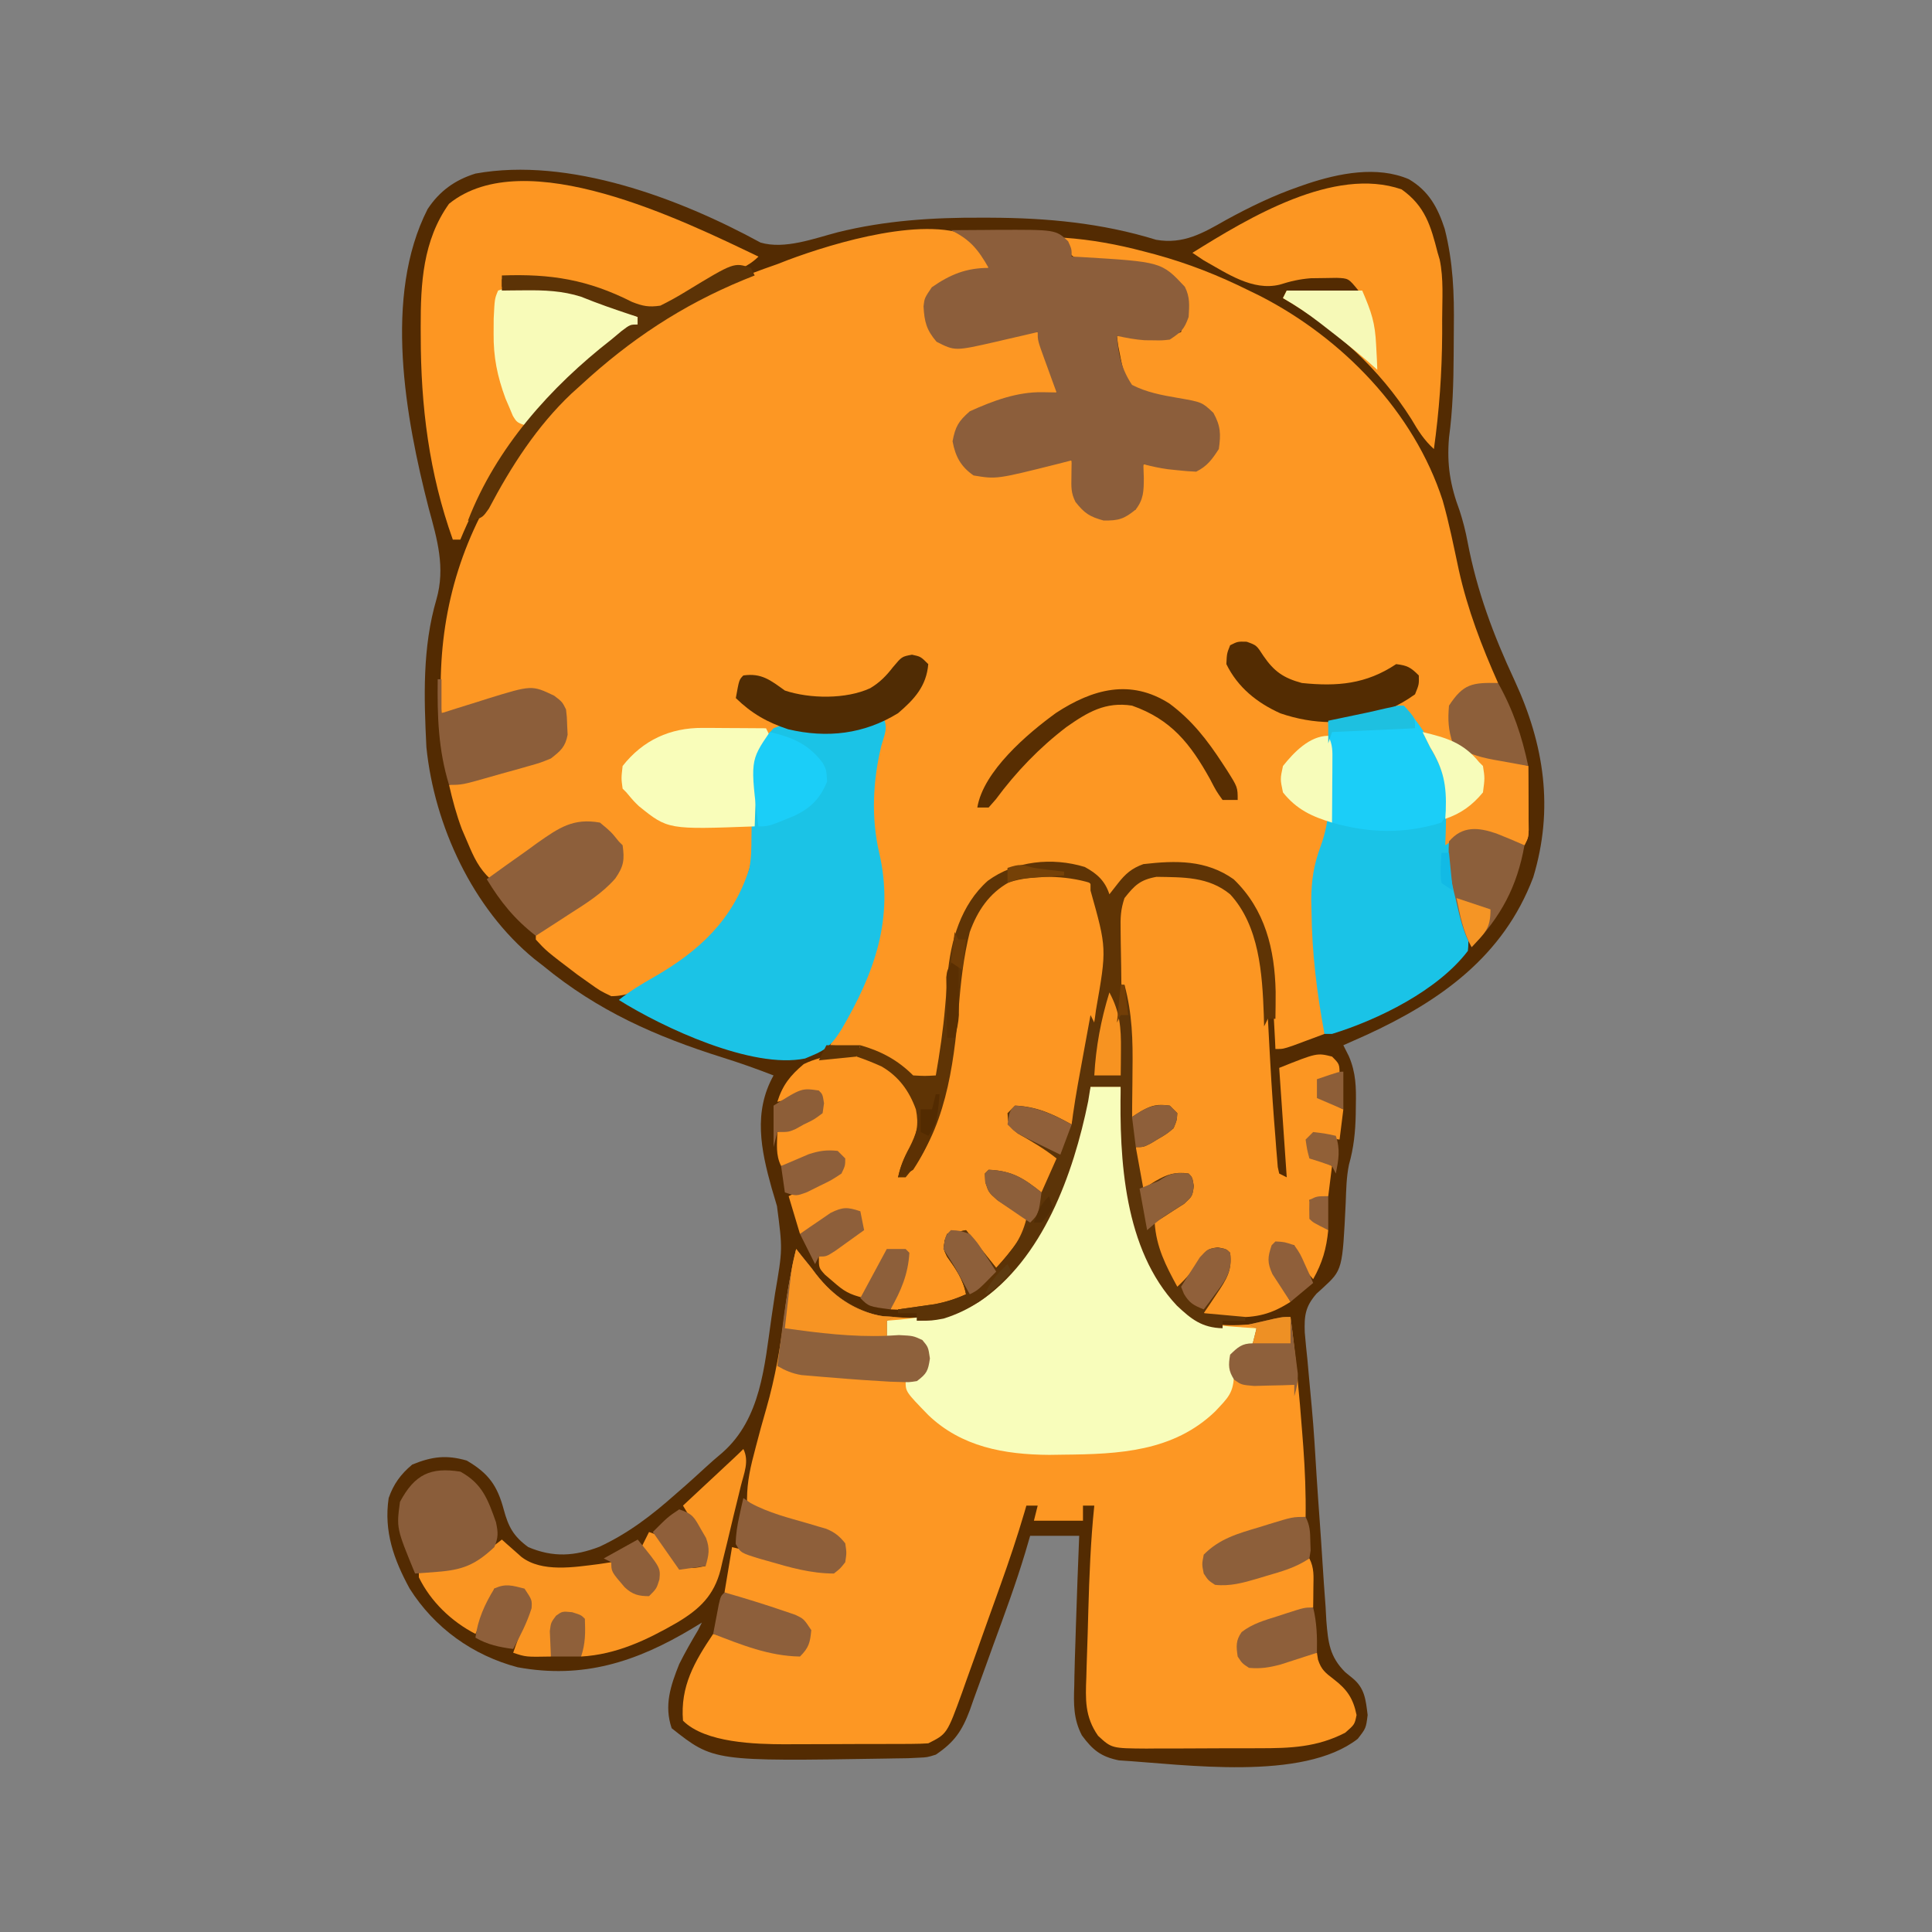 <?xml version="1.0" encoding="UTF-8"?>
<svg version="1.1" xmlns="http://www.w3.org/2000/svg" width="512" height="512">
<rect width="100%" height="100%" fill="#808080" stroke="none"/>
<path d="M0 0 C6.426 1.876 14.16 -1.086 20.479 -2.736 C33.068 -5.863 45.725 -6.663 58.637 -6.598 C59.352 -6.596 60.068 -6.595 60.805 -6.594 C75.864 -6.546 90.395 -5.198 104.844 -0.738 C112.082 0.521 117.272 -2.526 123.324 -5.973 C129.658 -9.446 135.932 -12.48 142.762 -14.848 C143.448 -15.086 144.134 -15.325 144.841 -15.571 C153.229 -18.36 163.392 -20.411 171.824 -16.785 C177.073 -13.683 179.457 -9.335 181.31 -3.637 C183.549 5.191 183.85 13.541 183.73 22.582 C183.699 24.975 183.689 27.368 183.684 29.762 C183.646 37.14 183.44 44.393 182.449 51.715 C181.852 58.889 182.77 64.362 185.277 71.086 C186.182 73.886 186.832 76.44 187.371 79.312 C189.856 92.395 194.211 104.007 199.816 116.021 C207.713 133.087 210.268 150.065 204.77 168.215 C196.851 189.206 180.079 201.036 160.495 210.024 C158.484 210.931 156.469 211.829 154.449 212.715 C155.182 214.173 155.182 214.173 155.93 215.66 C157.785 220.003 157.868 223.921 157.762 228.59 C157.748 229.793 157.748 229.793 157.734 231.021 C157.636 235.653 157.216 239.864 155.945 244.332 C155.247 247.688 155.206 251.051 155.074 254.465 C154.216 272.254 154.216 272.254 148.98 277.064 C148.163 277.806 148.163 277.806 147.33 278.562 C144.368 281.983 144.069 284.339 144.224 288.821 C144.43 291.258 144.67 293.693 144.938 296.125 C145.06 297.453 145.178 298.782 145.293 300.111 C145.538 302.901 145.797 305.689 146.065 308.477 C146.641 314.621 146.989 320.78 147.365 326.939 C147.62 330.982 147.914 335.023 148.206 339.064 C148.453 342.49 148.687 345.917 148.895 349.345 C149.142 353.408 149.44 357.465 149.742 361.523 C149.843 363.362 149.843 363.362 149.945 365.238 C150.409 370.942 150.801 374.749 154.966 378.883 C155.584 379.385 156.201 379.886 156.838 380.403 C160.152 383.101 160.38 386.16 160.887 390.215 C160.449 393.715 160.449 393.715 158.262 396.527 C143.672 407.875 112.494 403.307 94.973 402.227 C90.229 401.265 88.023 399.494 85.156 395.602 C82.911 391.274 82.966 387.314 83.137 382.527 C83.16 381.203 83.16 381.203 83.184 379.853 C83.246 376.806 83.345 373.761 83.449 370.715 C83.487 369.49 83.526 368.265 83.565 367.003 C83.82 358.905 84.12 350.81 84.449 342.715 C80.159 342.715 75.869 342.715 71.449 342.715 C71.028 344.154 70.607 345.594 70.173 347.077 C67.686 355.357 64.691 363.451 61.717 371.566 C60.994 373.546 60.28 375.53 59.573 377.515 C58.543 380.408 57.489 383.29 56.43 386.172 C56.12 387.055 55.81 387.939 55.492 388.849 C53.41 394.407 51.402 397.379 46.449 400.715 C44.195 401.422 44.195 401.422 41.887 401.527 C40.939 401.572 39.992 401.618 39.016 401.664 C37.839 401.681 36.662 401.698 35.449 401.715 C34.696 401.729 33.943 401.742 33.167 401.756 C-12.457 402.495 -12.457 402.495 -23.551 393.715 C-25.602 387.681 -23.84 382.42 -21.551 376.715 C-20.013 373.63 -18.321 370.67 -16.551 367.715 C-16.221 367.055 -15.891 366.395 -15.551 365.715 C-16.422 366.246 -17.294 366.777 -18.191 367.324 C-32.897 376.121 -47.033 380.731 -64.355 377.559 C-76.261 374.415 -86.401 367.138 -92.988 356.715 C-97.171 349.036 -99.867 341.565 -98.551 332.715 C-97.252 328.994 -95.352 326.383 -92.301 323.84 C-87.056 321.694 -83.234 321.23 -77.863 322.777 C-72.046 326.18 -69.75 329.433 -68.051 335.777 C-66.817 340.335 -65.48 342.857 -61.551 345.715 C-54.953 348.506 -49.272 348.14 -42.695 345.621 C-35.029 342.051 -28.85 337.301 -22.551 331.715 C-21.695 330.968 -20.839 330.222 -19.957 329.453 C-18.279 327.969 -16.617 326.467 -14.973 324.945 C-13.372 323.471 -11.737 322.035 -10.066 320.641 C0.098 311.656 1.048 297.745 2.887 284.944 C3.203 282.753 3.534 280.565 3.867 278.377 C5.855 266.812 5.855 266.812 4.355 255.332 C4.129 254.563 3.903 253.795 3.67 253.003 C3.432 252.207 3.194 251.41 2.949 250.59 C0.1 240.398 -1.952 230.392 3.449 220.715 C-0.993 218.993 -5.437 217.409 -9.984 215.988 C-27.784 210.397 -43.075 203.613 -57.551 191.715 C-58.73 190.798 -58.73 190.798 -59.934 189.863 C-76.27 176.487 -86.45 154.511 -88.551 133.715 C-89.205 120.534 -89.629 107.3 -85.886 94.536 C-83.483 86.121 -85.685 78.664 -87.926 70.465 C-94.112 46.408 -100.001 14.214 -88.23 -8.875 C-85.074 -13.644 -81.008 -16.588 -75.551 -18.285 C-50.825 -22.77 -21.463 -11.724 0 0 Z " fill="#532B02" transform="translate(201.551,64.285)"/>
<path d="M0 0 C1.695 1.566 1.695 1.566 3.758 4.754 C3.758 5.744 3.758 6.734 3.758 7.754 C3.022 7.912 2.286 8.071 1.527 8.234 C-2.964 9.308 -6.603 10.336 -10.492 12.879 C-12.693 16.494 -12.628 18.632 -11.871 22.723 C-11.318 24.878 -11.318 24.878 -9.742 26.879 C-3.723 28.986 3.365 26.507 9.398 25.156 C11.894 24.731 14.231 24.687 16.758 24.754 C17.597 26.856 18.429 28.96 19.258 31.066 C19.722 32.238 20.186 33.41 20.664 34.617 C21.758 37.754 21.758 37.754 21.758 40.754 C20.696 40.924 19.633 41.094 18.539 41.27 C7.654 43.063 7.654 43.063 -2.242 47.754 C-4.584 51.266 -4.738 52.619 -4.242 56.754 C-2.969 59.783 -2.969 59.783 -0.242 61.754 C5.893 63.129 12.078 61.091 17.961 59.41 C20.673 58.774 22.985 58.632 25.758 58.754 C25.831 59.659 25.831 59.659 25.906 60.582 C26.018 61.781 26.018 61.781 26.133 63.004 C26.237 64.187 26.237 64.187 26.344 65.395 C26.918 68.669 27.793 71.003 30.445 73.066 C34.678 74.325 38.667 73.117 42.758 71.754 C43.418 67.794 44.078 63.834 44.758 59.754 C45.71 59.884 46.663 60.014 47.645 60.148 C55.206 61.203 55.206 61.203 62.133 58.754 C64.14 55.048 64.363 52.913 63.758 48.754 C62.904 46.51 62.904 46.51 60.758 44.754 C56.819 43.447 52.709 42.761 48.629 42.039 C42.412 40.684 42.412 40.684 40.531 38.01 C39.713 35.924 39.18 33.953 38.758 31.754 C38.531 30.599 38.304 29.444 38.07 28.254 C37.967 27.429 37.864 26.604 37.758 25.754 C39.222 25.771 39.222 25.771 40.715 25.789 C41.987 25.798 43.259 25.807 44.57 25.816 C46.467 25.834 46.467 25.834 48.402 25.852 C51.754 25.915 51.754 25.915 54.758 24.754 C56.143 18.065 56.143 18.065 54.07 11.816 C46.427 7.057 37.18 6.398 28.375 5.574 C25.758 4.754 25.758 4.754 24.391 2.184 C24.077 0.981 24.077 0.981 23.758 -0.246 C31.018 0.265 37.85 1.524 44.883 3.379 C45.885 3.643 46.887 3.906 47.919 4.178 C56.64 6.563 64.676 9.731 72.758 13.754 C73.748 14.236 74.738 14.718 75.758 15.215 C97.491 26.39 116.473 45.853 124.081 69.38 C125.81 75.443 127.033 81.646 128.355 87.807 C130.69 98.305 134.398 107.949 138.758 117.754 C138.143 117.852 137.528 117.95 136.895 118.051 C131.896 118.904 131.896 118.904 127.707 121.551 C126.563 124.206 126.457 126.122 126.57 129.004 C126.597 129.896 126.624 130.788 126.652 131.707 C126.687 132.382 126.722 133.058 126.758 133.754 C127.364 133.936 127.97 134.117 128.594 134.305 C130.352 134.832 132.109 135.359 133.867 135.887 C134.821 136.173 135.775 136.459 136.758 136.754 C138.633 137.316 140.508 137.879 142.383 138.441 C143.161 138.675 143.939 138.908 144.741 139.149 C145.407 139.349 146.072 139.548 146.758 139.754 C146.787 142.879 146.805 146.004 146.82 149.129 C146.829 150.018 146.837 150.908 146.846 151.824 C146.851 153.1 146.851 153.1 146.855 154.402 C146.863 155.581 146.863 155.581 146.871 156.783 C146.758 158.754 146.758 158.754 145.758 160.754 C143.099 160.298 140.801 159.773 138.32 158.691 C135.222 157.558 133.038 157.412 129.758 157.754 C128.066 158.711 126.395 159.706 124.758 160.754 C124.804 159.547 124.851 158.341 124.898 157.098 C124.936 155.483 124.972 153.869 125.008 152.254 C125.058 151.067 125.058 151.067 125.109 149.855 C125.244 141.633 122.21 136.126 117.008 129.879 C113.758 125.96 113.758 125.96 113.758 123.754 C112.901 124.043 112.043 124.331 111.16 124.629 C99.804 128.316 99.804 128.316 93.758 127.754 C93.916 128.535 94.075 129.316 94.238 130.121 C95.614 139.744 96.599 151.485 92.758 160.566 C87.891 172.545 89.944 188.761 92.312 201.238 C92.886 204.476 92.91 207.478 92.758 210.754 C90.968 211.424 89.176 212.09 87.383 212.754 C86.385 213.125 85.387 213.496 84.359 213.879 C81.758 214.754 81.758 214.754 79.758 214.754 C79.723 213.999 79.689 213.244 79.654 212.466 C79.482 208.977 79.276 205.491 79.07 202.004 C78.99 200.223 78.99 200.223 78.908 198.406 C78.313 188.931 76.379 180.328 70.383 172.754 C69.517 172.094 68.65 171.434 67.758 170.754 C66.366 169.609 66.366 169.609 64.945 168.441 C61.078 166.345 57.002 166.323 52.695 166.254 C52.01 166.235 51.326 166.217 50.62 166.198 C45.546 166.26 42.671 167.604 38.758 170.754 C36.925 172.86 36.925 172.86 35.758 174.754 C35.387 173.991 35.015 173.228 34.633 172.441 C32.306 169.106 30.512 168.28 26.758 166.754 C19.432 165.868 11.712 165.564 5.262 169.562 C-3.033 176.134 -5.338 186.434 -6.571 196.418 C-6.841 199.091 -7.081 201.764 -7.305 204.441 C-8.767 221.279 -8.767 221.279 -10.242 222.754 C-12.93 223.129 -12.93 223.129 -16.242 222.754 C-17.782 221.567 -19.32 220.371 -20.758 219.062 C-25.934 214.499 -31.656 214.131 -38.242 213.754 C-36.257 209.783 -34.271 205.811 -32.285 201.84 C-31.939 201.146 -31.592 200.451 -31.235 199.736 C-30.349 197.967 -29.453 196.204 -28.555 194.441 C-23.97 185.054 -23.85 172.836 -26.242 162.754 C-28.982 151.004 -27.26 139.249 -24.242 127.754 C-25.273 128.249 -26.305 128.744 -27.367 129.254 C-35.171 132.208 -44.191 131.271 -52.242 129.754 C-57.867 136.456 -57.893 142.647 -57.805 151.129 C-57.7 165.76 -61.344 176.283 -71.18 187.254 C-74.689 190.606 -78.684 193.104 -82.805 195.629 C-83.442 196.023 -84.079 196.417 -84.736 196.822 C-88.51 199.047 -91.758 200.718 -96.242 200.754 C-99.172 199.348 -99.172 199.348 -102.117 197.254 C-103.151 196.519 -104.185 195.784 -105.25 195.027 C-113.436 188.808 -113.436 188.808 -116.242 185.754 C-116.242 185.094 -116.242 184.434 -116.242 183.754 C-114.546 182.397 -114.546 182.397 -112.191 180.855 C-111.348 180.293 -110.504 179.731 -109.635 179.152 C-107.843 177.978 -106.051 176.803 -104.26 175.629 C-103.412 175.064 -102.565 174.5 -101.691 173.918 C-100.521 173.152 -100.521 173.152 -99.327 172.37 C-96.098 169.867 -94.432 167.871 -93.742 163.816 C-94.041 160.602 -94.041 160.602 -96.242 157.879 C-99.341 155.684 -101.109 155.139 -104.875 155.242 C-109.974 156.345 -114.065 159.77 -118.242 162.754 C-119.208 163.422 -120.173 164.089 -121.168 164.777 C-123.538 166.42 -125.895 168.079 -128.242 169.754 C-131.341 166.868 -132.65 163.981 -134.305 160.066 C-134.811 158.887 -135.318 157.707 -135.84 156.492 C-137.304 152.59 -138.308 148.81 -139.242 144.754 C-138.541 144.558 -137.84 144.361 -137.118 144.159 C-133.928 143.261 -130.742 142.351 -127.555 141.441 C-126.452 141.133 -125.349 140.824 -124.213 140.506 C-123.146 140.2 -122.079 139.894 -120.98 139.578 C-119.512 139.162 -119.512 139.162 -118.013 138.737 C-114.795 137.595 -111.689 136.201 -109.242 133.754 C-109.004 131.721 -109.004 131.721 -108.992 129.379 C-108.954 128.192 -108.954 128.192 -108.914 126.98 C-109.317 124.246 -110.106 123.444 -112.242 121.754 C-117.137 119.306 -122.435 120.904 -127.35 122.531 C-128.379 122.889 -128.379 122.889 -129.43 123.254 C-133.489 124.641 -136.883 125.754 -141.242 125.754 C-142.494 104.591 -138.188 85.008 -127.242 66.754 C-126.67 65.796 -126.67 65.796 -126.085 64.818 C-120.438 55.547 -113.945 47.391 -106.242 39.754 C-105.76 39.274 -105.278 38.795 -104.781 38.301 C-97.865 31.511 -90.531 25.812 -82.242 20.754 C-80.606 19.735 -80.606 19.735 -78.938 18.695 C-70.414 13.519 -61.647 10.002 -52.242 6.754 C-51.295 6.385 -50.347 6.017 -49.371 5.637 C-37.454 1.174 -11.892 -6.609 0 0 Z " fill="#FD9723" transform="translate(258.242,63.246)"/>
<path d="M0 0 C2.64 0 5.28 0 8 0 C8.067 0.927 8.067 0.927 8.136 1.873 C9.697 32.212 9.697 32.212 23.625 58.375 C29.393 63.252 34.654 63.537 42 63 C45.696 62.459 49.347 61.778 53 61 C54.367 71.31 55.347 81.629 56.125 92 C56.256 93.717 56.256 93.717 56.39 95.468 C56.84 101.665 57.092 107.787 57 114 C55.925 114.348 55.925 114.348 54.829 114.703 C51.592 115.754 48.359 116.814 45.125 117.875 C43.433 118.422 43.433 118.422 41.707 118.98 C40.631 119.335 39.554 119.689 38.445 120.055 C37.45 120.379 36.455 120.704 35.43 121.039 C32.87 121.865 32.87 121.865 31 124 C30.667 126.5 30.667 126.5 31 129 C31.66 129.66 32.32 130.32 33 131 C38.934 130.642 44.342 129.188 50 127.438 C51.162 127.087 51.162 127.087 52.348 126.729 C54.234 126.158 56.117 125.58 58 125 C59.322 127.645 59.097 129.678 59.062 132.625 C59.053 133.628 59.044 134.631 59.035 135.664 C59.018 136.82 59.018 136.82 59 138 C57.796 138.41 56.592 138.82 55.352 139.242 C53.776 139.786 52.2 140.33 50.625 140.875 C49.831 141.144 49.037 141.414 48.219 141.691 C47.458 141.956 46.698 142.22 45.914 142.492 C45.212 142.733 44.511 142.974 43.788 143.222 C41.797 143.958 41.797 143.958 40 146 C39.667 148.5 39.667 148.5 40 151 C40.66 151.66 41.32 152.32 42 153 C47.053 152.663 51.206 151.634 56 150 C57.32 150 58.64 150 60 150 C60.094 150.598 60.188 151.196 60.285 151.812 C61.161 154.493 62.219 155.303 64.438 157 C67.983 159.724 69.617 162.086 70.5 166.5 C70 169 70 169 67.5 171.188 C60.023 175.059 52.932 175.308 44.676 175.301 C43.611 175.305 42.547 175.309 41.45 175.314 C39.212 175.319 36.974 175.32 34.736 175.316 C31.313 175.313 27.89 175.336 24.467 175.361 C22.286 175.364 20.106 175.364 17.926 175.363 C16.394 175.377 16.394 175.377 14.832 175.391 C5.605 175.331 5.605 175.331 2 172 C-1.54 166.924 -1.342 162.361 -1.109 156.43 C-1.085 155.512 -1.061 154.595 -1.036 153.649 C-0.956 150.724 -0.853 147.8 -0.75 144.875 C-0.695 142.932 -0.642 140.99 -0.59 139.047 C-0.323 129.672 0.033 120.333 1 111 C0.01 111 -0.98 111 -2 111 C-2 112.32 -2 113.64 -2 115 C-6.29 115 -10.58 115 -15 115 C-14.505 113.02 -14.505 113.02 -14 111 C-14.99 111 -15.98 111 -17 111 C-17.257 111.89 -17.257 111.89 -17.52 112.798 C-19.433 119.304 -21.586 125.697 -23.871 132.082 C-24.235 133.099 -24.598 134.116 -24.973 135.164 C-25.737 137.297 -26.503 139.429 -27.27 141.56 C-28.439 144.818 -29.596 148.08 -30.752 151.342 C-31.499 153.422 -32.247 155.502 -32.996 157.582 C-33.338 158.553 -33.68 159.524 -34.032 160.524 C-38.029 171.515 -38.029 171.515 -43 174 C-44.428 174.099 -45.86 174.138 -47.291 174.145 C-48.18 174.152 -49.068 174.158 -49.984 174.165 C-50.948 174.166 -51.913 174.167 -52.906 174.168 C-53.901 174.171 -54.895 174.175 -55.92 174.178 C-58.031 174.183 -60.143 174.185 -62.255 174.185 C-65.459 174.187 -68.663 174.206 -71.867 174.225 C-73.922 174.228 -75.977 174.23 -78.031 174.23 C-78.98 174.238 -79.928 174.245 -80.905 174.252 C-88.674 174.226 -102.078 173.922 -108 168 C-108.745 158.874 -104.946 152.351 -100 145 C-89.699 147.749 -89.699 147.749 -85.688 149.188 C-82.608 150.118 -80.198 150.363 -77 150 C-74.825 147.257 -74.825 147.257 -74.785 144.547 C-76.265 141.445 -77.072 141.268 -80.184 140.016 C-81.928 139.406 -83.68 138.819 -85.438 138.25 C-87.186 137.651 -88.935 137.052 -90.684 136.453 C-91.463 136.197 -92.242 135.941 -93.045 135.677 C-95 135 -95 135 -97 134 C-96.34 130.04 -95.68 126.08 -95 122 C-83.348 124.812 -83.348 124.812 -78.125 126.688 C-74.639 127.89 -71.722 128.454 -68 128 C-65.781 126.175 -65.781 126.175 -65.625 123.562 C-65.747 120.957 -65.747 120.957 -67.492 119.5 C-70.981 117.413 -74.593 116.489 -78.5 115.438 C-87.666 112.924 -87.666 112.924 -91 111 C-91.204 106.264 -90.465 102.107 -89.25 97.562 C-89.07 96.861 -88.891 96.159 -88.705 95.436 C-87.838 92.072 -86.921 88.731 -85.949 85.395 C-83.513 76.92 -82.099 68.598 -81.039 59.851 C-80.341 54.128 -79.337 48.61 -78 43 C-77.464 43.681 -76.927 44.361 -76.375 45.062 C-75.591 46.032 -74.808 47.001 -74 48 C-73.576 48.566 -73.152 49.132 -72.715 49.715 C-68.139 55.539 -62.807 59.1 -55.562 60.812 C-53.799 60.905 -53.799 60.905 -52 61 C-50.877 61.093 -50.877 61.093 -49.73 61.188 C-40.66 61.645 -32.02 58.771 -24.965 53 C-10.825 38.607 -5.348 18.848 0 0 Z " fill="#FD9723" transform="translate(289,288)"/>
<path d="M0 0 C3.269 2.306 4.527 5.438 5.684 9.188 C7.012 20.541 4.346 32.067 1.477 42.992 C0.249 47.939 -0.699 52.934 -1.668 57.938 C-2.155 60.38 -2.679 62.782 -3.316 65.188 C-6.294 64.762 -8.242 64.234 -10.816 62.625 C-13.598 61.026 -15.166 60.917 -18.316 61.188 C-18.646 62.508 -18.976 63.828 -19.316 65.188 C-18.088 65.959 -16.858 66.73 -15.629 67.5 C-14.944 67.929 -14.26 68.359 -13.555 68.801 C-11.156 70.287 -8.736 71.736 -6.316 73.188 C-7.636 76.817 -8.956 80.448 -10.316 84.188 C-12.758 82.625 -15.199 81.062 -17.641 79.5 C-20.486 78.104 -22.195 77.918 -25.316 78.188 C-25.037 81.626 -24.664 82.88 -22.031 85.207 C-21.115 85.799 -20.198 86.39 -19.254 87 C-18.335 87.605 -17.416 88.209 -16.469 88.832 C-15.758 89.279 -15.048 89.727 -14.316 90.188 C-15.676 96.232 -19.173 99.822 -23.316 104.188 C-26.572 101.165 -28.935 97.93 -31.316 94.188 C-33.791 94.683 -33.791 94.683 -36.316 95.188 C-35.909 99.668 -34.072 102.099 -31.277 105.441 C-30.316 107.188 -30.316 107.188 -30.461 109.293 C-31.316 111.188 -31.316 111.188 -34.629 112.938 C-40.083 114.776 -45.633 114.443 -51.316 114.188 C-49.535 108.588 -49.535 108.588 -48.191 106.125 C-47.102 103.714 -47.171 101.803 -47.316 99.188 C-48.966 99.188 -50.616 99.188 -52.316 99.188 C-54.296 103.147 -56.276 107.108 -58.316 111.188 C-62.298 110.192 -63.59 109.425 -66.566 106.812 C-67.273 106.207 -67.979 105.601 -68.707 104.977 C-70.316 103.188 -70.316 103.188 -70.316 100.188 C-67.91 98.363 -67.91 98.363 -64.816 96.5 C-63.285 95.566 -63.285 95.566 -61.723 94.613 C-60.929 94.143 -60.135 93.672 -59.316 93.188 C-59.646 91.537 -59.976 89.888 -60.316 88.188 C-64.865 88.614 -67.855 90.637 -71.547 93.129 C-73.316 94.188 -73.316 94.188 -75.316 94.188 C-76.306 90.888 -77.296 87.588 -78.316 84.188 C-73.696 81.877 -69.076 79.567 -64.316 77.188 C-64.646 75.868 -64.976 74.547 -65.316 73.188 C-71.578 73.801 -71.578 73.801 -77.316 76.188 C-78.306 76.188 -79.296 76.188 -80.316 76.188 C-81.795 73.231 -81.377 70.445 -81.316 67.188 C-77.686 65.537 -74.056 63.888 -70.316 62.188 C-70.316 60.538 -70.316 58.888 -70.316 57.188 C-75.867 57.931 -75.867 57.931 -81.316 59.188 C-79.916 54.732 -77.885 52.188 -74.316 49.188 C-68.705 46.447 -62.106 46.13 -56.105 47.805 C-50.632 50.175 -47.098 53.95 -44.316 59.188 C-43.001 62.816 -42.767 65.673 -44.094 69.328 C-45.084 71.345 -46.168 73.257 -47.316 75.188 C-47.992 76.516 -48.662 77.848 -49.316 79.188 C-39.019 70.95 -36.364 54.224 -34.711 41.836 C-34.322 38.244 -34.082 34.669 -33.879 31.062 C-33.178 20.628 -31.426 11.213 -24.316 3.188 C-18.142 -2.198 -7.661 -2.687 0 0 Z " fill="#FD9622" transform="translate(287.316,232.812)"/>
<path d="M0 0 C2.64 0 5.28 0 8 0 C8.067 0.927 8.067 0.927 8.136 1.873 C9.723 33.427 9.723 33.427 25.227 59.836 C29.429 62.594 33.348 63.298 38.312 63.625 C39.381 63.7 40.45 63.775 41.551 63.852 C42.359 63.901 43.167 63.95 44 64 C43.66 65.91 43.66 65.91 43 68 C42.154 68.474 41.309 68.949 40.438 69.438 C39.633 69.953 38.829 70.469 38 71 C37.583 73.458 37.583 73.458 38 76 C38 81.155 36.425 82.414 33.031 86.043 C21.964 96.706 7.485 97.374 -7.125 97.5 C-8.387 97.518 -9.649 97.537 -10.95 97.556 C-22.808 97.478 -34.193 95.447 -43 87 C-49 80.819 -49 80.819 -49 78 C-48.175 77.588 -47.35 77.175 -46.5 76.75 C-45.675 76.172 -44.85 75.595 -44 75 C-43.333 71.957 -43.333 71.957 -44 69 C-47.445 66.704 -49.938 66.46 -54 66 C-54 64.68 -54 63.36 -54 62 C-52.961 61.914 -51.922 61.827 -50.852 61.738 C-39.891 60.688 -31.485 58.453 -23 51 C-10.685 35.921 -5.233 18.443 0 0 Z " fill="#F8FDBB" transform="translate(289,288)"/>
<path d="M0 0 C5.251 1.196 8.152 3.783 11.312 8.062 C16.634 17.173 17.485 26.82 17.967 37.196 C18.098 40.001 18.257 42.805 18.415 45.608 C18.495 47.025 18.574 48.442 18.651 49.858 C19.01 56.392 19.466 62.916 20 69.438 C20.071 70.401 20.142 71.365 20.215 72.358 C20.288 73.229 20.362 74.099 20.438 74.996 C20.498 75.751 20.559 76.505 20.621 77.283 C20.746 77.85 20.871 78.416 21 79 C21.99 79.495 21.99 79.495 23 80 C22.01 65.645 22.01 65.645 21 51 C31 47 31 47 35 48 C37 50 37 50 37 53 C34.525 53.495 34.525 53.495 32 54 C32 55.65 32 57.3 32 59 C33.98 59.99 35.96 60.98 38 62 C37.67 64.64 37.34 67.28 37 70 C34.69 69.67 32.38 69.34 30 69 C29.67 70.65 29.34 72.3 29 74 C30.98 74.99 32.96 75.98 35 77 C34.67 79.64 34.34 82.28 34 85 C31.525 85.495 31.525 85.495 29 86 C30.269 90.824 30.269 90.824 34 94 C33.503 98.973 32.447 102.638 30 107 C25.571 101.857 25.571 101.857 25 98 C23.35 98 21.7 98 20 98 C19.073 101.081 18.857 102.617 19.996 105.676 C20.472 106.546 20.947 107.416 21.438 108.312 C21.911 109.196 22.384 110.079 22.871 110.988 C23.244 111.652 23.616 112.316 24 113 C18.734 116.365 15.107 117.14 8.875 117.125 C7.293 117.129 7.293 117.129 5.68 117.133 C3 117 3 117 1 116 C2.077 112.948 3.239 110.662 5.125 108 C7.063 104.899 7.419 103.558 7 100 C4.661 99.581 4.661 99.581 2 100 C-0.13 102.178 -0.13 102.178 -1.812 105 C-2.417 105.928 -3.022 106.856 -3.645 107.812 C-4.315 108.895 -4.315 108.895 -5 110 C-8.028 107.239 -9.794 104.867 -11.312 101.062 C-11.659 100.228 -12.006 99.394 -12.363 98.535 C-13.119 95.525 -13.092 93.907 -12 91 C-9.761 89.239 -7.428 87.995 -4.934 86.625 C-2.698 85.129 -2.698 85.129 -2.723 82.312 C-2.814 81.549 -2.906 80.786 -3 80 C-8.076 79.385 -10.83 81.383 -15 84 C-17.6 80.1 -17.151 76.526 -17 72 C-16.362 71.685 -15.724 71.371 -15.066 71.047 C-14.24 70.619 -13.414 70.191 -12.562 69.75 C-11.739 69.332 -10.915 68.915 -10.066 68.484 C-7.85 67.172 -7.85 67.172 -7.152 64.891 C-7.102 64.267 -7.052 63.643 -7 63 C-7.33 62.67 -7.66 62.34 -8 62 C-11.497 62.389 -14.658 62.886 -18 64 C-18.015 63.291 -18.029 62.582 -18.044 61.851 C-18.322 49.756 -18.627 38.142 -21.352 26.328 C-22.713 19.34 -23.672 11.237 -20.188 4.75 C-14.919 -1.874 -7.723 -0.621 0 0 Z " fill="#FC9622" transform="translate(318,232)"/>
<path d="M0 0 C-2.755 2.755 -6.084 3.84 -9.625 5.312 C-14.204 7.241 -18.486 9.118 -22.562 12 C-26 14 -26 14 -29.312 14.125 C-33.506 12.846 -37.295 11.069 -41.258 9.211 C-49.931 5.381 -58.682 5.779 -68 6 C-68 6.66 -68 7.32 -68 8 C-66.801 7.948 -66.801 7.948 -65.578 7.895 C-53.074 7.586 -43.138 10.453 -32 16 C-32 16.66 -32 17.32 -32 18 C-33.537 19.207 -35.133 20.339 -36.75 21.438 C-55.775 35.061 -70.017 53.386 -79 75 C-79.66 75 -80.32 75 -81 75 C-87.3 57.383 -89.49 39.661 -89.5 21.062 C-89.504 20.294 -89.508 19.525 -89.513 18.733 C-89.541 7.148 -88.951 -4.268 -82 -14 C-61.901 -30.25 -19.938 -9.546 0 0 Z " fill="#FD9622" transform="translate(201,68)"/>
<path d="M0 0 C1.451 2.903 0.427 4.527 -0.438 7.625 C-2.673 16.883 -3.181 26.663 -1 36 C3.024 53.351 -2.257 67.872 -10.977 82.762 C-13.252 86.403 -14.783 88.115 -18.688 89.688 C-19.331 89.959 -19.974 90.231 -20.637 90.512 C-34.645 93.406 -58.385 82.291 -70 75 C-67.075 72.658 -63.974 70.796 -60.721 68.944 C-48.752 62.071 -39.753 53.795 -35.425 40.191 C-34.889 37.426 -34.872 34.801 -34.859 31.984 C-34.84 30.815 -34.821 29.646 -34.801 28.441 C-34.767 25.996 -34.749 23.551 -34.746 21.105 C-34.598 14.023 -34.127 8.283 -29 3 C-26.312 1.938 -26.312 1.938 -24 2 C-23.34 2.33 -22.68 2.66 -22 3 C-14.05 3.543 -7.237 3.474 0 0 Z " fill="#1BC3E6" transform="translate(234,190)"/>
<path d="M0 0 C3.146 -0.029 6.292 -0.047 9.438 -0.062 C10.316 -0.071 11.194 -0.079 12.1 -0.088 C27.78 -0.146 27.78 -0.146 31.062 2.938 C32 5 32 5 32 7 C33.199 7.056 33.199 7.056 34.422 7.113 C55.82 8.394 55.82 8.394 62 15 C63.39 17.78 63.185 19.919 63 23 C61.793 26.343 61.079 26.947 58 29 C55.914 29.23 55.914 29.23 53.625 29.188 C52.875 29.181 52.125 29.175 51.352 29.168 C48.835 28.988 46.461 28.544 44 28 C44.386 32.972 45.214 36.819 48 41 C51.81 42.965 55.894 43.726 60.093 44.442 C66.527 45.556 66.527 45.556 69.562 48.406 C71.496 51.896 71.562 54.066 71 58 C69.204 60.753 67.947 62.526 65 64 C63.371 63.938 61.745 63.803 60.125 63.625 C59.261 63.535 58.398 63.445 57.508 63.352 C55.276 63.039 53.171 62.596 51 62 C51.041 63.237 51.083 64.475 51.125 65.75 C51.108 69.026 51.076 71.331 49 74 C45.944 76.532 44.444 77.008 40.438 76.938 C36.723 75.924 35.351 74.983 33 72 C31.797 69.595 31.899 68.05 31.938 65.375 C31.947 64.558 31.956 63.74 31.965 62.898 C31.976 62.272 31.988 61.645 32 61 C30.877 61.289 29.754 61.578 28.598 61.875 C12.107 66.018 12.107 66.018 6 65 C2.636 62.667 1.18 59.982 0.438 55.938 C1.189 52.016 1.977 50.672 5 48 C11.086 45.248 17.513 42.825 24.25 42.938 C26.106 42.968 26.106 42.968 28 43 C27.639 42.013 27.278 41.025 26.906 40.008 C26.437 38.714 25.969 37.419 25.5 36.125 C25.262 35.474 25.023 34.823 24.777 34.152 C23 29.227 23 29.227 23 27 C21.77 27.289 20.54 27.578 19.273 27.875 C17.641 28.25 16.008 28.625 14.375 29 C13.567 29.191 12.759 29.382 11.926 29.578 C1.058 32.052 1.058 32.052 -3.812 29.562 C-6.493 26.422 -7.033 24.253 -7.254 20.184 C-7 18 -7 18 -5.062 15.125 C-0.181 11.738 4.035 10 10 10 C7.223 5.107 5.051 2.437 0 0 Z " fill="#8C5E3B" transform="translate(252,61)"/>
<path d="M0 0 C1.912 2.201 3.508 4.287 5.125 6.688 C5.567 7.313 6.009 7.939 6.465 8.584 C10.898 14.979 12.23 19.517 11.938 27.375 C11.74 37.578 13.628 46.754 16.188 56.625 C16.937 59.737 17.371 61.847 17 65 C9.076 75.438 -6.713 83.229 -19 87 C-19.66 87 -20.32 87 -21 87 C-23.012 76.175 -24.326 65.523 -24.438 54.5 C-24.459 53.535 -24.481 52.57 -24.504 51.576 C-24.49 46.309 -23.835 42.117 -21.988 37.172 C-19.493 30.32 -19.546 23.972 -19.75 16.75 C-19.777 14.9 -19.777 14.9 -19.805 13.012 C-19.851 10.007 -19.917 7.004 -20 4 C-18.519 3.693 -18.519 3.693 -17.008 3.379 C-15.726 3.109 -14.445 2.84 -13.125 2.562 C-11.849 2.296 -10.573 2.029 -9.258 1.754 C-1.679 0 -1.679 0 0 0 Z " fill="#1AC3E7" transform="translate(372,187)"/>
<path d="M0 0 C6.242 4.415 7.745 9.694 9.562 16.812 C9.737 17.397 9.911 17.981 10.09 18.583 C11.178 23.718 10.753 29.15 10.75 34.375 C10.751 35.67 10.751 36.965 10.752 38.3 C10.696 48.581 9.982 58.635 8.562 68.812 C5.967 66.456 4.385 63.956 2.625 60.938 C-5.822 47.532 -17.749 36.728 -31.438 28.812 C-31.108 28.152 -30.777 27.492 -30.438 26.812 C-24.168 26.812 -17.898 26.812 -11.438 26.812 C-14.067 23.573 -14.067 23.573 -17.223 23.449 C-18.845 23.474 -18.845 23.474 -20.5 23.5 C-22.254 23.523 -22.254 23.523 -24.043 23.547 C-27.073 23.784 -29.439 24.342 -32.312 25.25 C-39.528 26.997 -46.322 22.222 -52.438 18.812 C-53.428 18.152 -54.417 17.492 -55.438 16.812 C-40.544 7.532 -17.898 -6.183 0 0 Z " fill="#FC9622" transform="translate(371.438,50.188)"/>
<path d="M0 0 C1.63 3.259 0.137 6.495 -0.695 9.895 C-0.885 10.679 -1.074 11.463 -1.269 12.271 C-1.674 13.934 -2.083 15.596 -2.495 17.257 C-3.119 19.788 -3.716 22.324 -4.312 24.861 C-4.709 26.477 -5.108 28.092 -5.508 29.707 C-5.682 30.462 -5.856 31.218 -6.036 31.996 C-7.78 38.801 -11.56 42.425 -17.562 46 C-25.597 50.634 -33.653 54.461 -43 55 C-43 51.7 -43 48.4 -43 45 C-45.397 44.32 -45.397 44.32 -48 44 C-50.398 46.398 -50.343 47.333 -50.625 50.625 C-50.7 51.442 -50.775 52.26 -50.852 53.102 C-50.901 53.728 -50.95 54.355 -51 55 C-57.625 55.125 -57.625 55.125 -61 54 C-60.795 53.408 -60.59 52.817 -60.379 52.207 C-58.139 46.219 -58.139 46.219 -57 40 C-57.955 38.044 -57.955 38.044 -60 37 C-63.125 36.75 -63.125 36.75 -66 37 C-66.268 37.866 -66.536 38.733 -66.812 39.625 C-67.971 42.918 -69.382 45.911 -71 49 C-77.329 45.74 -82.874 40.436 -86 34 C-86 33.34 -86 32.68 -86 32 C-85.287 31.974 -84.574 31.948 -83.84 31.922 C-75.394 31.422 -70.625 29.3 -64 24 C-63.529 24.422 -63.059 24.843 -62.574 25.277 C-61.952 25.825 -61.329 26.373 -60.688 26.938 C-59.765 27.755 -59.765 27.755 -58.824 28.59 C-53.393 32.789 -44.754 31.305 -38.312 30.5 C-36.673 30.253 -36.673 30.253 -35 30 C-33.02 32.64 -31.04 35.28 -29 38 C-26.525 37.505 -26.525 37.505 -24 37 C-23.122 34.796 -23.122 34.796 -23 32 C-24.833 28.708 -24.833 28.708 -27 26 C-26.34 24.68 -25.68 23.36 -25 22 C-21.403 23.199 -21.373 23.822 -19.75 27.062 C-18.553 29.26 -18.553 29.26 -17 31 C-13.287 31.669 -13.287 31.669 -10 31 C-10.404 24.664 -12.754 20.38 -16 15 C-15.326 14.372 -15.326 14.372 -14.639 13.731 C-12.613 11.841 -10.588 9.952 -8.562 8.062 C-7.855 7.403 -7.148 6.744 -6.42 6.064 C-5.746 5.436 -5.073 4.808 -4.379 4.16 C-3.756 3.579 -3.133 2.998 -2.49 2.399 C-1.65 1.61 -0.815 0.815 0 0 Z " fill="#FA9522" transform="translate(197,384)"/>
<path d="M0 0 C0.33 0 0.66 0 1 0 C3.068 7.614 3.238 14.7 3.125 22.562 C3.116 23.762 3.107 24.961 3.098 26.197 C3.074 29.132 3.042 32.066 3 35 C4.154 34.267 4.154 34.267 5.332 33.52 C8.246 31.86 9.709 31.555 13 32 C13.66 32.66 14.32 33.32 15 34 C14.871 35.953 14.871 35.953 14 38 C12.223 39.484 12.223 39.484 10.062 40.75 C9.352 41.178 8.642 41.606 7.91 42.047 C6 43 6 43 4 43 C4.99 48.445 4.99 48.445 6 54 C7.052 53.34 8.104 52.68 9.188 52 C12.261 50.236 14.394 49.47 18 50 C19 51 19 51 19.375 53.324 C19 56 19 56 16.812 58.02 C15.884 58.611 14.956 59.203 14 59.812 C13.072 60.417 12.144 61.022 11.188 61.645 C10.466 62.092 9.744 62.539 9 63 C9.423 69.491 11.911 74.335 15 80 C17.482 77.695 19.188 75.684 20.938 72.75 C23 70 23 70 25.688 69.562 C28 70 28 70 29 71 C29.591 75.618 28.047 78.037 25.5 81.812 C24.85 82.788 24.201 83.764 23.531 84.77 C22.773 85.874 22.773 85.874 22 87 C27.445 87.495 27.445 87.495 33 88 C33 88.33 33 88.66 33 89 C31.02 89 29.04 89 27 89 C27 89.66 27 90.32 27 91 C21.525 90.863 18.706 88.605 14.883 85 C0.883 70.129 -0.393 46.346 0 27 C-2.64 27 -5.28 27 -8 27 C-8.206 28.279 -8.412 29.558 -8.625 30.875 C-12.537 50.081 -20.639 72.718 -37.562 84 C-43.121 87.272 -47.477 89 -54 89 C-54 88.34 -54 87.68 -54 87 C-55.65 87 -57.3 87 -59 87 C-59 86.67 -59 86.34 -59 86 C-58.12 85.879 -57.239 85.758 -56.332 85.633 C-55.171 85.465 -54.009 85.298 -52.812 85.125 C-51.664 84.963 -50.515 84.8 -49.332 84.633 C-46.313 84.059 -43.794 83.252 -41 82 C-41.775 77.962 -43.698 75.311 -46.039 72 C-47 70 -47 70 -46.648 67.75 C-46.434 67.172 -46.22 66.595 -46 66 C-43.525 65.505 -43.525 65.505 -41 65 C-38.333 68.333 -35.667 71.667 -33 75 C-29.154 70.912 -26.364 67.593 -25 62 C-26.065 61.329 -26.065 61.329 -27.152 60.645 C-28.531 59.738 -28.531 59.738 -29.938 58.812 C-30.854 58.221 -31.771 57.629 -32.715 57.02 C-35 55 -35 55 -35.879 52.324 C-35.919 51.557 -35.959 50.79 -36 50 C-35.67 49.67 -35.34 49.34 -35 49 C-28.783 49.249 -25.71 51.251 -21 55 C-19.68 52.03 -18.36 49.06 -17 46 C-20.247 43.429 -23.691 41.404 -27.293 39.379 C-29 38 -29 38 -29.863 35.965 C-29.908 35.316 -29.954 34.668 -30 34 C-29.34 33.34 -28.68 32.68 -28 32 C-22.223 32.231 -17.939 34.242 -13 37 C-12.816 35.621 -12.816 35.621 -12.629 34.215 C-11.88 28.972 -10.896 23.771 -9.938 18.562 C-9.751 17.545 -9.565 16.527 -9.373 15.479 C-8.917 12.985 -8.459 10.493 -8 8 C-7.505 8.99 -7.505 8.99 -7 10 C-6.34 10 -5.68 10 -5 10 C-4.34 7.36 -3.68 4.72 -3 2 C-2.34 2.66 -1.68 3.32 -1 4 C-0.67 2.68 -0.34 1.36 0 0 Z " fill="#5C3408" transform="translate(297,261)"/>
<path d="M0 0 C1.912 2.201 3.508 4.287 5.125 6.688 C5.567 7.313 6.009 7.939 6.465 8.584 C9.803 13.4 12.291 17.608 12.25 23.625 C12.258 24.758 12.258 24.758 12.266 25.914 C12 28 12 28 10 31 C0.191 34.055 -9.179 33.806 -19 31 C-19.33 22.09 -19.66 13.18 -20 4 C-14.629 2.877 -14.629 2.877 -9.258 1.754 C-1.679 0 -1.679 0 0 0 Z " fill="#1BCEF8" transform="translate(372,187)"/>
<path d="M0 0 C0.98 0.003 1.959 0.006 2.969 0.01 C3.985 0.018 5 0.027 6.047 0.035 C7.594 0.042 7.594 0.042 9.172 0.049 C11.714 0.061 14.255 0.077 16.797 0.098 C17.292 1.088 17.292 1.088 17.797 2.098 C17.337 2.936 16.876 3.773 16.402 4.637 C14.372 9.014 14.242 12.709 14.109 17.473 C14.075 18.304 14.041 19.136 14.006 19.992 C13.924 22.027 13.859 24.062 13.797 26.098 C-9.184 26.947 -9.184 26.947 -16.871 20.754 C-18.266 19.41 -18.266 19.41 -20.203 17.098 C-20.533 16.768 -20.863 16.438 -21.203 16.098 C-21.578 13.348 -21.578 13.348 -21.203 10.098 C-15.806 3.229 -8.608 -0.05 0 0 Z " fill="#F9FDBA" transform="translate(186.203,192.902)"/>
<path d="M0 0 C0 0.66 0 1.32 0 2 C-1.537 3.207 -3.133 4.339 -4.75 5.438 C-14.004 12.017 -22.74 19.418 -29 29 C-32 28 -32 28 -33.098 26.18 C-33.416 25.419 -33.734 24.659 -34.062 23.875 C-34.383 23.13 -34.704 22.385 -35.035 21.617 C-37.215 15.705 -38.258 10.635 -38.188 4.312 C-38.181 3.03 -38.175 1.747 -38.168 0.426 C-37.91 -4.838 -37.91 -4.838 -37 -7 C-24.574 -11.142 -11.065 -5.511 0 0 Z " fill="#F8FBB9" transform="translate(169,84)"/>
<path d="M0 0 C3.253 1.761 5.385 3.694 6.527 7.246 C7.27 6.297 8.012 5.349 8.777 4.371 C10.79 1.799 12.435 0.368 15.527 -0.754 C24.126 -1.741 32.165 -1.922 39.473 3.27 C47.819 11.298 50.352 21.862 50.586 33.047 C50.589 35.448 50.572 37.846 50.527 40.246 C49.867 40.246 49.207 40.246 48.527 40.246 C48.032 41.236 48.032 41.236 47.527 42.246 C47.502 41.242 47.476 40.238 47.449 39.203 C47.047 28.332 46.261 15.624 38.527 7.246 C32.797 2.528 26.089 2.74 19.016 2.617 C14.676 3.4 13.234 4.836 10.527 8.246 C9.486 11.37 9.44 13.449 9.5 16.719 C9.512 17.783 9.524 18.847 9.537 19.943 C9.572 22.191 9.611 24.438 9.654 26.686 C9.665 27.748 9.676 28.811 9.688 29.906 C9.704 30.882 9.721 31.858 9.739 32.864 C9.527 35.246 9.527 35.246 7.527 37.246 C7.197 36.586 6.867 35.926 6.527 35.246 C5.537 38.216 5.537 38.216 4.527 41.246 C3.867 41.246 3.207 41.246 2.527 41.246 C2.672 40.158 2.816 39.07 2.965 37.949 C5.838 21.571 5.838 21.571 1.527 6.246 C1.527 5.586 1.527 4.926 1.527 4.246 C-5.009 2.233 -13.501 2.016 -20.059 4.047 C-25.355 6.999 -28.427 11.623 -30.473 17.246 C-32.146 23.941 -32.875 30.632 -33.41 37.496 C-34.777 52.97 -36.983 70.055 -47.473 82.246 C-48.133 82.246 -48.793 82.246 -49.473 82.246 C-48.857 79.287 -47.879 77.088 -46.348 74.496 C-44.515 70.857 -43.941 68.272 -44.746 64.262 C-46.524 59.33 -49.311 55.5 -53.871 52.855 C-56.049 51.88 -58.213 51.009 -60.473 50.246 C-60.143 49.256 -59.813 48.266 -59.473 47.246 C-53.956 48.822 -49.55 51.168 -45.473 55.246 C-42.389 55.413 -42.389 55.413 -39.473 55.246 C-38.414 49.173 -37.521 43.13 -37 36.988 C-36.922 36.072 -36.844 35.156 -36.763 34.212 C-36.614 32.395 -36.475 30.577 -36.346 28.759 C-35.592 19.591 -32.804 9.99 -25.699 3.668 C-18.474 -1.637 -8.603 -2.623 0 0 Z " fill="#5F3405" transform="translate(287.473,229.754)"/>
<path d="M0 0 C0.536 0.681 1.073 1.361 1.625 2.062 C2.409 3.032 3.192 4.001 4 5 C4.424 5.566 4.848 6.132 5.285 6.715 C9.866 12.546 15.59 16.708 23.062 17.812 C24.517 17.905 24.517 17.905 26 18 C25.34 18.33 24.68 18.66 24 19 C24 20.32 24 21.64 24 23 C25.609 22.907 25.609 22.907 27.25 22.812 C31 23 31 23 33.438 24.125 C35 26 35 26 35.438 29 C34.952 32.326 34.606 33.024 32 35 C29.937 35.324 29.937 35.324 27.555 35.242 C26.667 35.215 25.78 35.187 24.866 35.159 C19.944 34.886 15.036 34.551 10.125 34.125 C9.107 34.046 8.088 33.968 7.039 33.887 C6.059 33.803 5.08 33.719 4.07 33.633 C3.191 33.559 2.312 33.486 1.407 33.411 C-1.066 32.989 -2.832 32.237 -5 31 C-4.548 27.52 -4.087 24.041 -3.625 20.562 C-3.499 19.589 -3.372 18.615 -3.242 17.611 C-2.445 11.65 -1.392 5.851 0 0 Z " fill="#8E613C" transform="translate(211,331)"/>
<path d="M0 0 C0.33 0 0.66 0 1 0 C1 2.97 1 5.94 1 9 C2.363 8.567 3.725 8.134 5.129 7.688 C6.94 7.124 8.751 6.562 10.562 6 C11.458 5.714 12.353 5.428 13.275 5.133 C24.949 1.541 24.949 1.541 30.875 4.375 C33 6 33 6 34 8 C34.238 10.023 34.238 10.023 34.312 12.375 C34.369 13.531 34.369 13.531 34.426 14.711 C33.825 17.939 32.568 18.997 30 21 C27.152 22.16 27.152 22.16 23.938 23.062 C22.222 23.552 22.222 23.552 20.473 24.051 C19.327 24.364 18.181 24.677 17 25 C15.947 25.303 14.894 25.606 13.809 25.918 C6.468 28 6.468 28 3 28 C0.126 18.612 -0.122 9.789 0 0 Z " fill="#8C5E3A" transform="translate(116,180)"/>
<path d="M0 0 C2.938 2.438 2.938 2.438 5 5 C5.495 5.495 5.495 5.495 6 6 C6.541 9.876 6.308 11.554 4.059 14.809 C0.544 18.826 -3.848 21.521 -8.312 24.375 C-9.148 24.92 -9.984 25.466 -10.846 26.027 C-12.892 27.36 -14.943 28.684 -17 30 C-22.625 25.613 -26.306 21.089 -30 15 C-26.521 12.469 -23.014 9.981 -19.5 7.5 C-18.518 6.785 -17.535 6.069 -16.523 5.332 C-10.803 1.327 -7.055 -1.265 0 0 Z " fill="#8D5F3B" transform="translate(159,218)"/>
<path d="M0 0 C5.777 3.161 7.284 7.302 9.434 13.379 C10.027 16.124 10.09 17.436 9 20 C3.944 24.726 0.593 26.052 -6.188 26.562 C-7.818 26.688 -7.818 26.688 -9.48 26.816 C-10.312 26.877 -11.143 26.938 -12 27 C-16.947 14.985 -16.947 14.985 -16 8 C-12.1 0.738 -7.945 -1.252 0 0 Z " fill="#8A5D3A" transform="translate(122,390)"/>
<path d="M0 0 C1.606 0.452 3.21 0.912 4.812 1.375 C6.152 1.758 6.152 1.758 7.52 2.148 C10 3 10 3 13 5 C15.561 5.767 18.099 6.472 20.688 7.125 C21.389 7.307 22.091 7.489 22.814 7.676 C24.542 8.122 26.271 8.562 28 9 C28.029 12.125 28.047 15.25 28.062 18.375 C28.071 19.264 28.079 20.154 28.088 21.07 C28.093 22.346 28.093 22.346 28.098 23.648 C28.106 24.827 28.106 24.827 28.114 26.029 C28 28 28 28 27 30 C24.342 29.544 22.043 29.019 19.562 27.938 C16.464 26.804 14.281 26.658 11 27 C9.308 27.957 7.637 28.952 6 30 C6.07 28.19 6.07 28.19 6.141 26.344 C6.178 24.729 6.215 23.115 6.25 21.5 C6.284 20.709 6.317 19.917 6.352 19.102 C6.451 13.065 5.03 9.157 2 4 C1.325 2.671 0.656 1.339 0 0 Z " fill="#FC9725" transform="translate(377,194)"/>
<path d="M0 0 C2.625 0.938 2.625 0.938 4.438 3.75 C7.292 7.91 9.769 9.615 14.625 10.938 C24.034 11.913 31.669 11.242 39.625 5.938 C42.586 6.296 43.472 6.784 45.625 8.938 C45.688 11.312 45.688 11.312 44.625 13.938 C42.232 15.632 40.266 16.773 37.625 17.938 C36.951 18.239 36.277 18.541 35.582 18.852 C26.938 22.221 17.676 21.97 8.945 18.98 C2.751 16.196 -2.353 12.113 -5.375 5.938 C-5.25 3.125 -5.25 3.125 -4.375 0.938 C-2.375 -0.062 -2.375 -0.062 0 0 Z " fill="#532C02" transform="translate(330.375,170.062)"/>
<path d="M0 0 C2.312 0.5 2.312 0.5 4.312 2.5 C3.822 8.346 0.633 11.805 -3.688 15.5 C-12.738 21.07 -22.515 22.188 -32.809 19.766 C-38.381 17.921 -42.488 15.586 -46.688 11.5 C-45.812 6.625 -45.812 6.625 -44.688 5.5 C-39.873 4.812 -37.51 6.757 -33.688 9.5 C-27.088 11.7 -17.473 11.84 -11.062 8.875 C-8.496 7.334 -6.826 5.607 -5 3.25 C-2.688 0.5 -2.688 0.5 0 0 Z " fill="#502C04" transform="translate(241.688,173.5)"/>
<path d="M0 0 C0.495 0.99 0.495 0.99 1 2 C-0.454 2.584 -0.454 2.584 -1.938 3.18 C-18.326 9.941 -31.985 19.003 -45 31 C-45.831 31.749 -46.663 32.498 -47.52 33.27 C-56.712 41.947 -63.577 52.638 -69.43 63.77 C-71 66 -71 66 -73.195 66.824 C-73.791 66.882 -74.386 66.94 -75 67 C-67.548 47.679 -53.144 31.573 -37 19 C-36.108 18.255 -35.216 17.51 -34.297 16.742 C-32 15 -32 15 -30 15 C-30 14.34 -30 13.68 -30 13 C-30.557 12.818 -31.114 12.636 -31.688 12.449 C-36.175 10.971 -40.601 9.423 -44.98 7.648 C-49.908 6.066 -54.734 5.885 -59.875 5.938 C-61.027 5.947 -62.18 5.956 -63.367 5.965 C-64.236 5.976 -65.105 5.988 -66 6 C-66 4.68 -66 3.36 -66 2 C-53.026 1.527 -43.236 3.078 -31.508 9.012 C-28.633 10.145 -27.062 10.449 -24 10 C-21.599 8.805 -19.394 7.593 -17.125 6.188 C-4.484 -1.495 -4.484 -1.495 0 0 Z " fill="#5C3306" transform="translate(199,71)"/>
<path d="M0 0 C2.486 0.987 4.945 2.015 7.391 3.098 C5.444 14.067 1.142 22.101 -6.609 30.098 C-8.871 26.236 -9.728 22.098 -10.734 17.785 C-11.007 16.684 -11.007 16.684 -11.285 15.561 C-12.361 11.002 -12.945 6.815 -12.609 2.098 C-9.104 -2.081 -4.858 -1.68 0 0 Z " fill="#8C5F3B" transform="translate(396.609,220.902)"/>
<path d="M0 0 C5.954 4.431 9.953 9.601 13.984 15.773 C14.588 16.696 14.588 16.696 15.203 17.636 C18.047 22.145 18.047 22.145 18.047 25.523 C16.727 25.523 15.407 25.523 14.047 25.523 C12.371 23.18 12.371 23.18 10.734 20.023 C5.519 10.643 0.445 4.174 -9.953 0.523 C-17.02 -0.573 -21.75 2.274 -27.367 6.219 C-34.532 11.698 -40.662 18.071 -46.023 25.324 C-46.66 26.05 -47.297 26.776 -47.953 27.523 C-48.943 27.523 -49.933 27.523 -50.953 27.523 C-49.368 17.902 -37.636 7.914 -30.078 2.441 C-20.434 -3.856 -10.4 -6.675 0 0 Z " fill="#582E02" transform="translate(309.953,186.477)"/>
<path d="M0 0 C6.007 1.402 10.239 3.155 14.027 8.168 C15 10 15 10 15.188 13.125 C13.318 17.652 10.95 20.059 6.516 22.199 C-0.285 25 -0.285 25 -3 25 C-5.204 7.643 -5.204 7.643 0 0 Z " fill="#1BCEF8" transform="translate(204,194)"/>
<path d="M0 0 C0.94 0.65 0.94 0.65 1.898 1.312 C6.736 3.944 11.953 5.23 17.227 6.75 C18.052 6.997 18.877 7.245 19.727 7.5 C20.475 7.717 21.223 7.933 21.995 8.156 C24.261 9.11 25.464 10.09 27 12 C27.375 14.5 27.375 14.5 27 17 C25.707 18.656 25.707 18.656 24 20 C17.909 20 12.308 18.384 6.5 16.688 C5.781 16.487 5.062 16.287 4.322 16.08 C-0.707 14.525 -0.707 14.525 -2.027 12.16 C-1.995 9.579 -1.626 7.27 -1.062 4.75 C-0.868 3.858 -0.673 2.966 -0.473 2.047 C-0.317 1.371 -0.161 0.696 0 0 Z " fill="#8E5F3A" transform="translate(197,397)"/>
<path d="M0 0 C1.171 2.341 1.199 3.894 1.25 6.5 C1.276 7.294 1.302 8.088 1.328 8.906 C1.22 9.597 1.112 10.288 1 11 C-2.658 13.438 -6.186 14.408 -10.375 15.625 C-11.508 15.969 -11.508 15.969 -12.664 16.32 C-16.502 17.448 -19.958 18.434 -24 18 C-25.812 16.812 -25.812 16.812 -27 15 C-27.5 12.562 -27.5 12.562 -27 10 C-22.804 5.745 -17.947 4.405 -12.375 2.75 C-11.516 2.482 -10.658 2.214 -9.773 1.938 C-3.447 0 -3.447 0 0 0 Z " fill="#8D5F3A" transform="translate(346,402)"/>
<path d="M0 0 C3.986 7.121 6.314 14.024 8 22 C5.601 21.575 3.207 21.135 0.812 20.688 C0.139 20.57 -0.535 20.452 -1.229 20.33 C-5.364 19.543 -8.634 18.567 -12 16 C-13.202 12.394 -13.327 9.79 -13 6 C-9.184 0.149 -6.788 -0.126 0 0 Z " fill="#8D5F3A" transform="translate(397,181)"/>
<path d="M0 0 C0.536 0.681 1.073 1.361 1.625 2.062 C2.409 3.032 3.192 4.001 4 5 C4.424 5.566 4.848 6.132 5.285 6.715 C9.866 12.546 15.59 16.708 23.062 17.812 C24.517 17.905 24.517 17.905 26 18 C25.34 18.33 24.68 18.66 24 19 C24 20.32 24 21.64 24 23 C14.844 23.349 6.04 22.27 -3 21 C-2.691 18.25 -2.378 15.5 -2.062 12.75 C-1.975 11.973 -1.888 11.195 -1.799 10.395 C-1.712 9.64 -1.625 8.886 -1.535 8.109 C-1.457 7.418 -1.378 6.727 -1.297 6.015 C-0.995 3.963 -0.536 2.002 0 0 Z " fill="#F79423" transform="translate(211,331)"/>
<path d="M0 0 C5.375 1.539 10.711 3.184 16 5 C16.907 5.309 17.815 5.619 18.75 5.938 C21 7 21 7 23 10 C22.676 13.322 22.392 14.608 20 17 C11.78 16.863 4.583 13.923 -3 11 C-2.692 9.353 -2.379 7.708 -2.062 6.062 C-1.888 5.146 -1.714 4.229 -1.535 3.285 C-1 1 -1 1 0 0 Z " fill="#8D5F3B" transform="translate(192,422)"/>
<path d="M0 0 C1 3 1 3 0.066 5.348 C-6.586 17.356 -14.2 28.163 -27.938 32.438 C-31 33 -31 33 -35 33 C-35 32.34 -35 31.68 -35 31 C-36.65 31 -38.3 31 -40 31 C-40 30.67 -40 30.34 -40 30 C-39.12 29.879 -38.239 29.758 -37.332 29.633 C-35.59 29.381 -35.59 29.381 -33.812 29.125 C-32.664 28.963 -31.515 28.8 -30.332 28.633 C-27.313 28.059 -24.794 27.252 -22 26 C-22.775 21.962 -24.698 19.311 -27.039 16 C-28 14 -28 14 -27.648 11.75 C-27.434 11.172 -27.22 10.595 -27 10 C-25.35 9.67 -23.7 9.34 -22 9 C-18 14 -18 14 -14 19 C-9.737 14.331 -6.427 9.63 -3.297 4.137 C-2 2 -2 2 0 0 Z " fill="#5B3307" transform="translate(278,317)"/>
<path d="M0 0 C6.6 0 13.2 0 20 0 C22.489 5.808 23.404 8.492 23.688 14.438 C23.753 15.674 23.819 16.91 23.887 18.184 C23.924 19.113 23.961 20.042 24 21 C23.113 20.216 22.226 19.433 21.312 18.625 C17.752 15.574 14.083 12.68 10.375 9.812 C9.825 9.385 9.275 8.957 8.708 8.516 C5.584 6.115 2.422 3.953 -1 2 C-0.67 1.34 -0.34 0.68 0 0 Z " fill="#F6F9B7" transform="translate(341,77)"/>
<path d="M0 0 C0.363 2.749 0.716 5.499 1.062 8.25 C1.166 9.027 1.27 9.805 1.377 10.605 C1.517 11.737 1.517 11.737 1.66 12.891 C1.749 13.582 1.838 14.273 1.93 14.985 C2.006 17.174 1.625 18.91 1 21 C1 20.01 1 19.02 1 18 C0.024 18.035 -0.952 18.07 -1.957 18.105 C-3.865 18.146 -3.865 18.146 -5.812 18.188 C-7.709 18.24 -7.709 18.24 -9.645 18.293 C-13 18 -13 18 -14.922 16.645 C-16.487 14.257 -16.488 12.789 -16 10 C-13.956 8.024 -12.882 7 -10 7 C-9.67 5.68 -9.34 4.36 -9 3 C-9.66 2.67 -10.32 2.34 -11 2 C-9.542 1.664 -8.084 1.331 -6.625 1 C-5.813 0.814 -5.001 0.629 -4.164 0.438 C-2 0 -2 0 0 0 Z " fill="#8E603B" transform="translate(342,349)"/>
<path d="M0 0 C0.982 4.053 1.082 7.839 1 12 C-1.06 12.675 -3.123 13.34 -5.188 14 C-6.336 14.371 -7.485 14.742 -8.668 15.125 C-11.665 15.912 -13.933 16.279 -17 16 C-18.812 14.812 -18.812 14.812 -20 13 C-20.402 10.322 -20.538 8.762 -18.949 6.512 C-16.087 4.292 -12.848 3.381 -9.438 2.312 C-8.752 2.088 -8.067 1.863 -7.361 1.631 C-2.31 0 -2.31 0 0 0 Z " fill="#8E5F3A" transform="translate(348,426)"/>
<path d="M0 0 C1.226 2.453 1.114 4.051 1.098 6.789 C1.094 7.73 1.091 8.671 1.088 9.641 C1.08 10.625 1.071 11.61 1.062 12.625 C1.058 13.618 1.053 14.61 1.049 15.633 C1.037 18.089 1.021 20.544 1 23 C-4.418 21.365 -8.425 19.473 -12 15 C-12.75 11.438 -12.75 11.438 -12 8 C-9.121 4.38 -4.929 0 0 0 Z " fill="#F7FCBA" transform="translate(352,195)"/>
<path d="M0 0 C2 3 2 3 1.875 5.188 C0.682 9.023 -1.113 12.463 -3 16 C-6.719 15.493 -9.735 14.884 -13 13 C-12.405 8.242 -10.509 4.053 -8 0 C-5.068 -1.466 -3.117 -0.779 0 0 Z " fill="#8E5F3A" transform="translate(139,421)"/>
<path d="M0 0 C6.414 1.532 10.773 2.818 15 8 C15.33 8.33 15.66 8.66 16 9 C16.5 12.188 16.5 12.188 16 16 C13.196 19.39 10.164 21.612 6 23 C6.046 22.299 6.093 21.598 6.141 20.875 C6.4 14.067 5.526 9.778 2 4 C1.323 2.672 0.654 1.34 0 0 Z " fill="#F7FCBA" transform="translate(377,194)"/>
<path d="M0 0 C3.596 1.199 3.941 2.036 5.75 5.25 C6.199 6.018 6.647 6.787 7.109 7.578 C8.175 10.477 7.85 12.075 7 15 C4.69 15.33 2.38 15.66 0 16 C-2.31 12.7 -4.62 9.4 -7 6 C-3 2 -3 2 0 0 Z " fill="#8F5F3A" transform="translate(180,400)"/>
<path d="M0 0 C6.052 7.464 6.052 7.464 5.75 10.562 C5 13 5 13 3 15 C0.231 15 -1.393 14.566 -3.438 12.66 C-7 8.521 -7 8.521 -7 6 C-7.66 5.67 -8.32 5.34 -9 5 C-6.03 3.35 -3.06 1.7 0 0 Z " fill="#8E5F3A" transform="translate(169,408)"/>
<path d="M0 0 C0.33 1.65 0.66 3.3 1 5 C-0.621 6.172 -2.247 7.338 -3.875 8.5 C-4.78 9.15 -5.685 9.799 -6.617 10.469 C-9 12 -9 12 -11 12 C-11.33 12.66 -11.66 13.32 -12 14 C-13.32 11.36 -14.64 8.72 -16 6 C-14.283 4.794 -12.551 3.611 -10.812 2.438 C-9.85 1.776 -8.887 1.115 -7.895 0.434 C-4.635 -1.181 -3.385 -1.132 0 0 Z " fill="#8E5F3A" transform="translate(228,321)"/>
<path d="M0 0 C0.66 0.66 1.32 1.32 2 2 C1.992 3.918 1.992 3.918 1 6 C-1.617 7.738 -1.617 7.738 -4.875 9.312 C-6.48 10.111 -6.48 10.111 -8.117 10.926 C-11 12 -11 12 -14 11 C-14.33 8.69 -14.66 6.38 -15 4 C-13.442 3.322 -11.878 2.658 -10.312 2 C-9.442 1.629 -8.572 1.258 -7.676 0.875 C-4.898 -0.033 -2.899 -0.316 0 0 Z " fill="#8E5F3A" transform="translate(222,305)"/>
<path d="M0 0 C2.324 0.375 2.324 0.375 3.324 1.375 C3.898 5.922 2.509 8.092 -0.176 11.688 C-1.15 13.012 -1.15 13.012 -2.145 14.363 C-2.65 15.027 -3.155 15.691 -3.676 16.375 C-6.298 15.326 -7.469 14.726 -8.926 12.25 C-9.173 11.631 -9.421 11.012 -9.676 10.375 C-8.635 8.695 -7.567 7.031 -6.488 5.375 C-5.601 3.983 -5.601 3.983 -4.695 2.562 C-2.676 0.375 -2.676 0.375 0 0 Z " fill="#90603A" transform="translate(322.676,330.625)"/>
<path d="M0 0 C1.65 0 3.3 0 5 0 C5.33 0.33 5.66 0.66 6 1 C5.647 6.77 3.8 10.987 1 16 C-4.75 15.25 -4.75 15.25 -7 13 C-3.535 6.565 -3.535 6.565 0 0 Z " fill="#8D5F3A" transform="translate(235,331)"/>
<path d="M0 0 C5.852 0.358 9.866 2.208 15 5 C14.01 7.64 13.02 10.28 12 13 C10.039 12.047 8.081 11.087 6.125 10.125 C5.034 9.591 3.944 9.058 2.82 8.508 C0 7 0 7 -2 5 C-1.464 1.464 -1.464 1.464 0 0 Z " fill="#90603A" transform="translate(269,293)"/>
<path d="M0 0 C2.324 0.121 2.324 0.121 5 1 C7.02 3.285 7.02 3.285 8.812 6.062 C9.417 6.982 10.022 7.901 10.645 8.848 C11.092 9.558 11.539 10.268 12 11 C7.25 15.875 7.25 15.875 5 17 C4.662 16.385 4.325 15.77 3.977 15.137 C3.531 14.328 3.085 13.52 2.625 12.688 C2.184 11.887 1.743 11.086 1.289 10.262 C0.265 8.465 -0.853 6.721 -2 5 C-1.483 1.483 -1.483 1.483 0 0 Z " fill="#8D5F3A" transform="translate(252,326)"/>
<path d="M0 0 C6.217 0.249 9.29 2.251 14 6 C13.25 11.75 13.25 11.75 11 14 C9.176 12.789 7.366 11.555 5.562 10.312 C4.553 9.628 3.544 8.944 2.504 8.238 C0 6 0 6 -0.91 3.293 C-0.94 2.536 -0.969 1.78 -1 1 C-0.67 0.67 -0.34 0.34 0 0 Z " fill="#8D5F3A" transform="translate(262,310)"/>
<path d="M0 0 C1 1 1 1 1.367 3.332 C1 6 1 6 -1.117 7.949 C-2.482 8.81 -2.482 8.81 -3.875 9.688 C-7.646 12.084 -7.646 12.084 -11 15 C-11.66 11.37 -12.32 7.74 -13 4 C-11.35 3.34 -9.7 2.68 -8 2 C-4.778 -0.148 -3.722 -0.294 0 0 Z " fill="#8F6039" transform="translate(315,311)"/>
<path d="M0 0 C2.387 0.121 2.387 0.121 5 1 C6.582 3.285 6.582 3.285 7.812 6.062 C8.231 6.982 8.65 7.901 9.082 8.848 C9.385 9.558 9.688 10.268 10 11 C8.02 12.65 6.04 14.3 4 16 C2.961 14.449 1.945 12.884 0.938 11.312 C0.369 10.442 -0.199 9.572 -0.785 8.676 C-2.202 5.556 -2.071 4.203 -1 1 C-0.67 0.67 -0.34 0.34 0 0 Z " fill="#8F5F3A" transform="translate(338,329)"/>
<path d="M0 0 C1 1 1 1 1.375 3.375 C1.251 4.241 1.127 5.107 1 6 C-1.25 7.688 -1.25 7.688 -4 9 C-4.701 9.392 -5.402 9.784 -6.125 10.188 C-8 11 -8 11 -11 11 C-11.33 12.32 -11.66 13.64 -12 15 C-12 11.37 -12 7.74 -12 4 C-4.557 -0.67 -4.557 -0.67 0 0 Z " fill="#8D5E38" transform="translate(217,289)"/>
<path d="M0 0 C2.802 5.23 3.118 9.303 3.062 15.25 C3.053 16.513 3.044 17.777 3.035 19.078 C3.024 20.042 3.012 21.007 3 22 C0.69 22 -1.62 22 -4 22 C-3.57 14.33 -2.258 7.341 0 0 Z " fill="#F79321" transform="translate(294,263)"/>
<path d="M0 0 C2.375 0.75 2.375 0.75 3.375 1.75 C3.511 5.413 3.54 8.256 2.375 11.75 C-0.265 11.75 -2.905 11.75 -5.625 11.75 C-5.706 10.313 -5.764 8.876 -5.812 7.438 C-5.847 6.637 -5.882 5.836 -5.918 5.012 C-5.625 2.75 -5.625 2.75 -4.277 0.941 C-2.625 -0.25 -2.625 -0.25 0 0 Z " fill="#8F603A" transform="translate(151.625,427.25)"/>
<path d="M0 0 C3 3.214 3 3.214 3 6 C-7.89 6.495 -7.89 6.495 -19 7 C-19.33 7.99 -19.66 8.98 -20 10 C-20 8.02 -20 6.04 -20 4 C-19.013 3.795 -18.025 3.59 -17.008 3.379 C-15.726 3.109 -14.445 2.84 -13.125 2.562 C-11.849 2.296 -10.573 2.029 -9.258 1.754 C-1.679 0 -1.679 0 0 0 Z " fill="#1EC0E0" transform="translate(372,187)"/>
<path d="M0 0 C0.66 0.66 1.32 1.32 2 2 C1.871 3.953 1.871 3.953 1 6 C-0.777 7.484 -0.777 7.484 -2.938 8.75 C-4.003 9.392 -4.003 9.392 -5.09 10.047 C-7 11 -7 11 -9 11 C-9.33 8.36 -9.66 5.72 -10 3 C-6.535 0.624 -4.237 -0.573 0 0 Z " fill="#8E5F3A" transform="translate(310,293)"/>
<path d="M0 0 C0.33 0 0.66 0 1 0 C0.713 7.458 -1.904 13.765 -6 20 C-8.199 21.352 -8.199 21.352 -10 22 C-9.377 19.078 -8.429 16.741 -7 14.125 C-5.262 10.762 -4.38 7.802 -4 4 C-3.01 4 -2.02 4 -1 4 C-0.67 2.68 -0.34 1.36 0 0 Z " fill="#5D3103" transform="translate(248,290)"/>
<path d="M0 0 C2.97 0.99 5.94 1.98 9 3 C9 8.305 7.464 9.19 4 13 C1.704 8.794 0.962 4.674 0 0 Z " fill="#F59525" transform="translate(386,238)"/>
<path d="M0 0 C3.125 0.375 3.125 0.375 6 1 C7.238 4.576 6.749 7.337 6 11 C5.67 10.34 5.34 9.68 5 9 C3.021 8.273 1.02 7.602 -1 7 C-1.625 4.625 -1.625 4.625 -2 2 C-1.34 1.34 -0.68 0.68 0 0 Z " fill="#916037" transform="translate(348,300)"/>
<path d="M0 0 C0 2.31 0 4.62 0 7 C-3.3 7 -6.6 7 -10 7 C-9.67 5.68 -9.34 4.36 -9 3 C-9.66 2.67 -10.32 2.34 -11 2 C-9.542 1.664 -8.084 1.331 -6.625 1 C-5.407 0.722 -5.407 0.722 -4.164 0.438 C-2 0 -2 0 0 0 Z " fill="#EE9024" transform="translate(342,349)"/>
<path d="M0 0 C0.33 0 0.66 0 1 0 C1.027 2.75 1.047 5.5 1.062 8.25 C1.071 9.027 1.079 9.805 1.088 10.605 C1.091 11.36 1.094 12.114 1.098 12.891 C1.103 13.582 1.108 14.273 1.114 14.985 C0.994 17.1 0.576 18.966 0 21 C-0.66 21 -1.32 21 -2 21 C-2.054 18.062 -2.094 15.125 -2.125 12.188 C-2.142 11.354 -2.159 10.521 -2.176 9.662 C-2.182 8.86 -2.189 8.057 -2.195 7.23 C-2.206 6.492 -2.216 5.754 -2.227 4.993 C-2 3 -2 3 0 0 Z " fill="#5A2F02" transform="translate(253,254)"/>
<path d="M0 0 C0 3.3 0 6.6 0 10 C-2.31 9.01 -4.62 8.02 -7 7 C-7 5.35 -7 3.7 -7 2 C-1.125 0 -1.125 0 0 0 Z " fill="#8D5E38" transform="translate(356,284)"/>
<path d="M0 0 C0 2.97 0 5.94 0 9 C-4 7 -4 7 -5 6 C-5.041 4.334 -5.043 2.666 -5 1 C-3 0 -3 0 0 0 Z " fill="#90603A" transform="translate(352,317)"/>
<path d="M0 0 C0.33 0 0.66 0 1 0 C0.25 7.625 0.25 7.625 -2 11 C-2.66 10.67 -3.32 10.34 -4 10 C-4 8.02 -4 6.04 -4 4 C-3.01 4 -2.02 4 -1 4 C-0.67 2.68 -0.34 1.36 0 0 Z " fill="#532B01" transform="translate(248,290)"/>
<path d="M0 0 C2.97 0 5.94 0 9 0 C8.67 0.99 8.34 1.98 8 3 C4.7 3.33 1.4 3.66 -2 4 C-1.34 2.68 -0.68 1.36 0 0 Z " fill="#5D3305" transform="translate(219,277)"/>
<path d="M0 0 C2.662 0.383 5.328 0.688 8 1 C8 1.33 8 1.66 8 2 C6.753 2.091 6.753 2.091 5.48 2.184 C3.85 2.309 3.85 2.309 2.188 2.438 C0.569 2.559 0.569 2.559 -1.082 2.684 C-4.06 2.902 -4.06 2.902 -7 4 C-7 2.68 -7 1.36 -7 0 C-3.646 -1.118 -3.244 -0.877 0 0 Z " fill="#754107" transform="translate(274,230)"/>
<path d="M0 0 C0.66 0 1.32 0 2 0 C2.33 3.3 2.66 6.6 3 10 C2.01 9.34 1.02 8.68 0 8 C-0.408 5.288 -0.133 2.756 0 0 Z " fill="#12BAE5" transform="translate(382,226)"/>
<path d="M0 0 C0.33 0.66 0.66 1.32 1 2 C1.66 2 2.32 2 3 2 C2.67 4.64 2.34 7.28 2 10 C1.01 9.34 0.02 8.68 -1 8 C-0.67 5.36 -0.34 2.72 0 0 Z " fill="#6D3B06" transform="translate(253,247)"/>
<path d="M0 0 C0.33 0.66 0.66 1.32 1 2 C-3.75 6.875 -3.75 6.875 -6 8 C-4.557 4.634 -2.667 2.49 0 0 Z " fill="#5D3A10" transform="translate(267,335)"/>
<path d="M0 0 C0.33 0.99 0.66 1.98 1 3 C-0.312 5.188 -0.312 5.188 -2 7 C-2.66 7 -3.32 7 -4 7 C-2.926 4.085 -2.222 2.222 0 0 Z " fill="#522D05" transform="translate(278,317)"/>
<path d="M0 0 C0.33 0 0.66 0 1 0 C1.33 2.64 1.66 5.28 2 8 C1.34 8 0.68 8 0 8 C-0.33 8.66 -0.66 9.32 -1 10 C-0.67 6.7 -0.34 3.4 0 0 Z " fill="#723E07" transform="translate(297,261)"/>
</svg>
